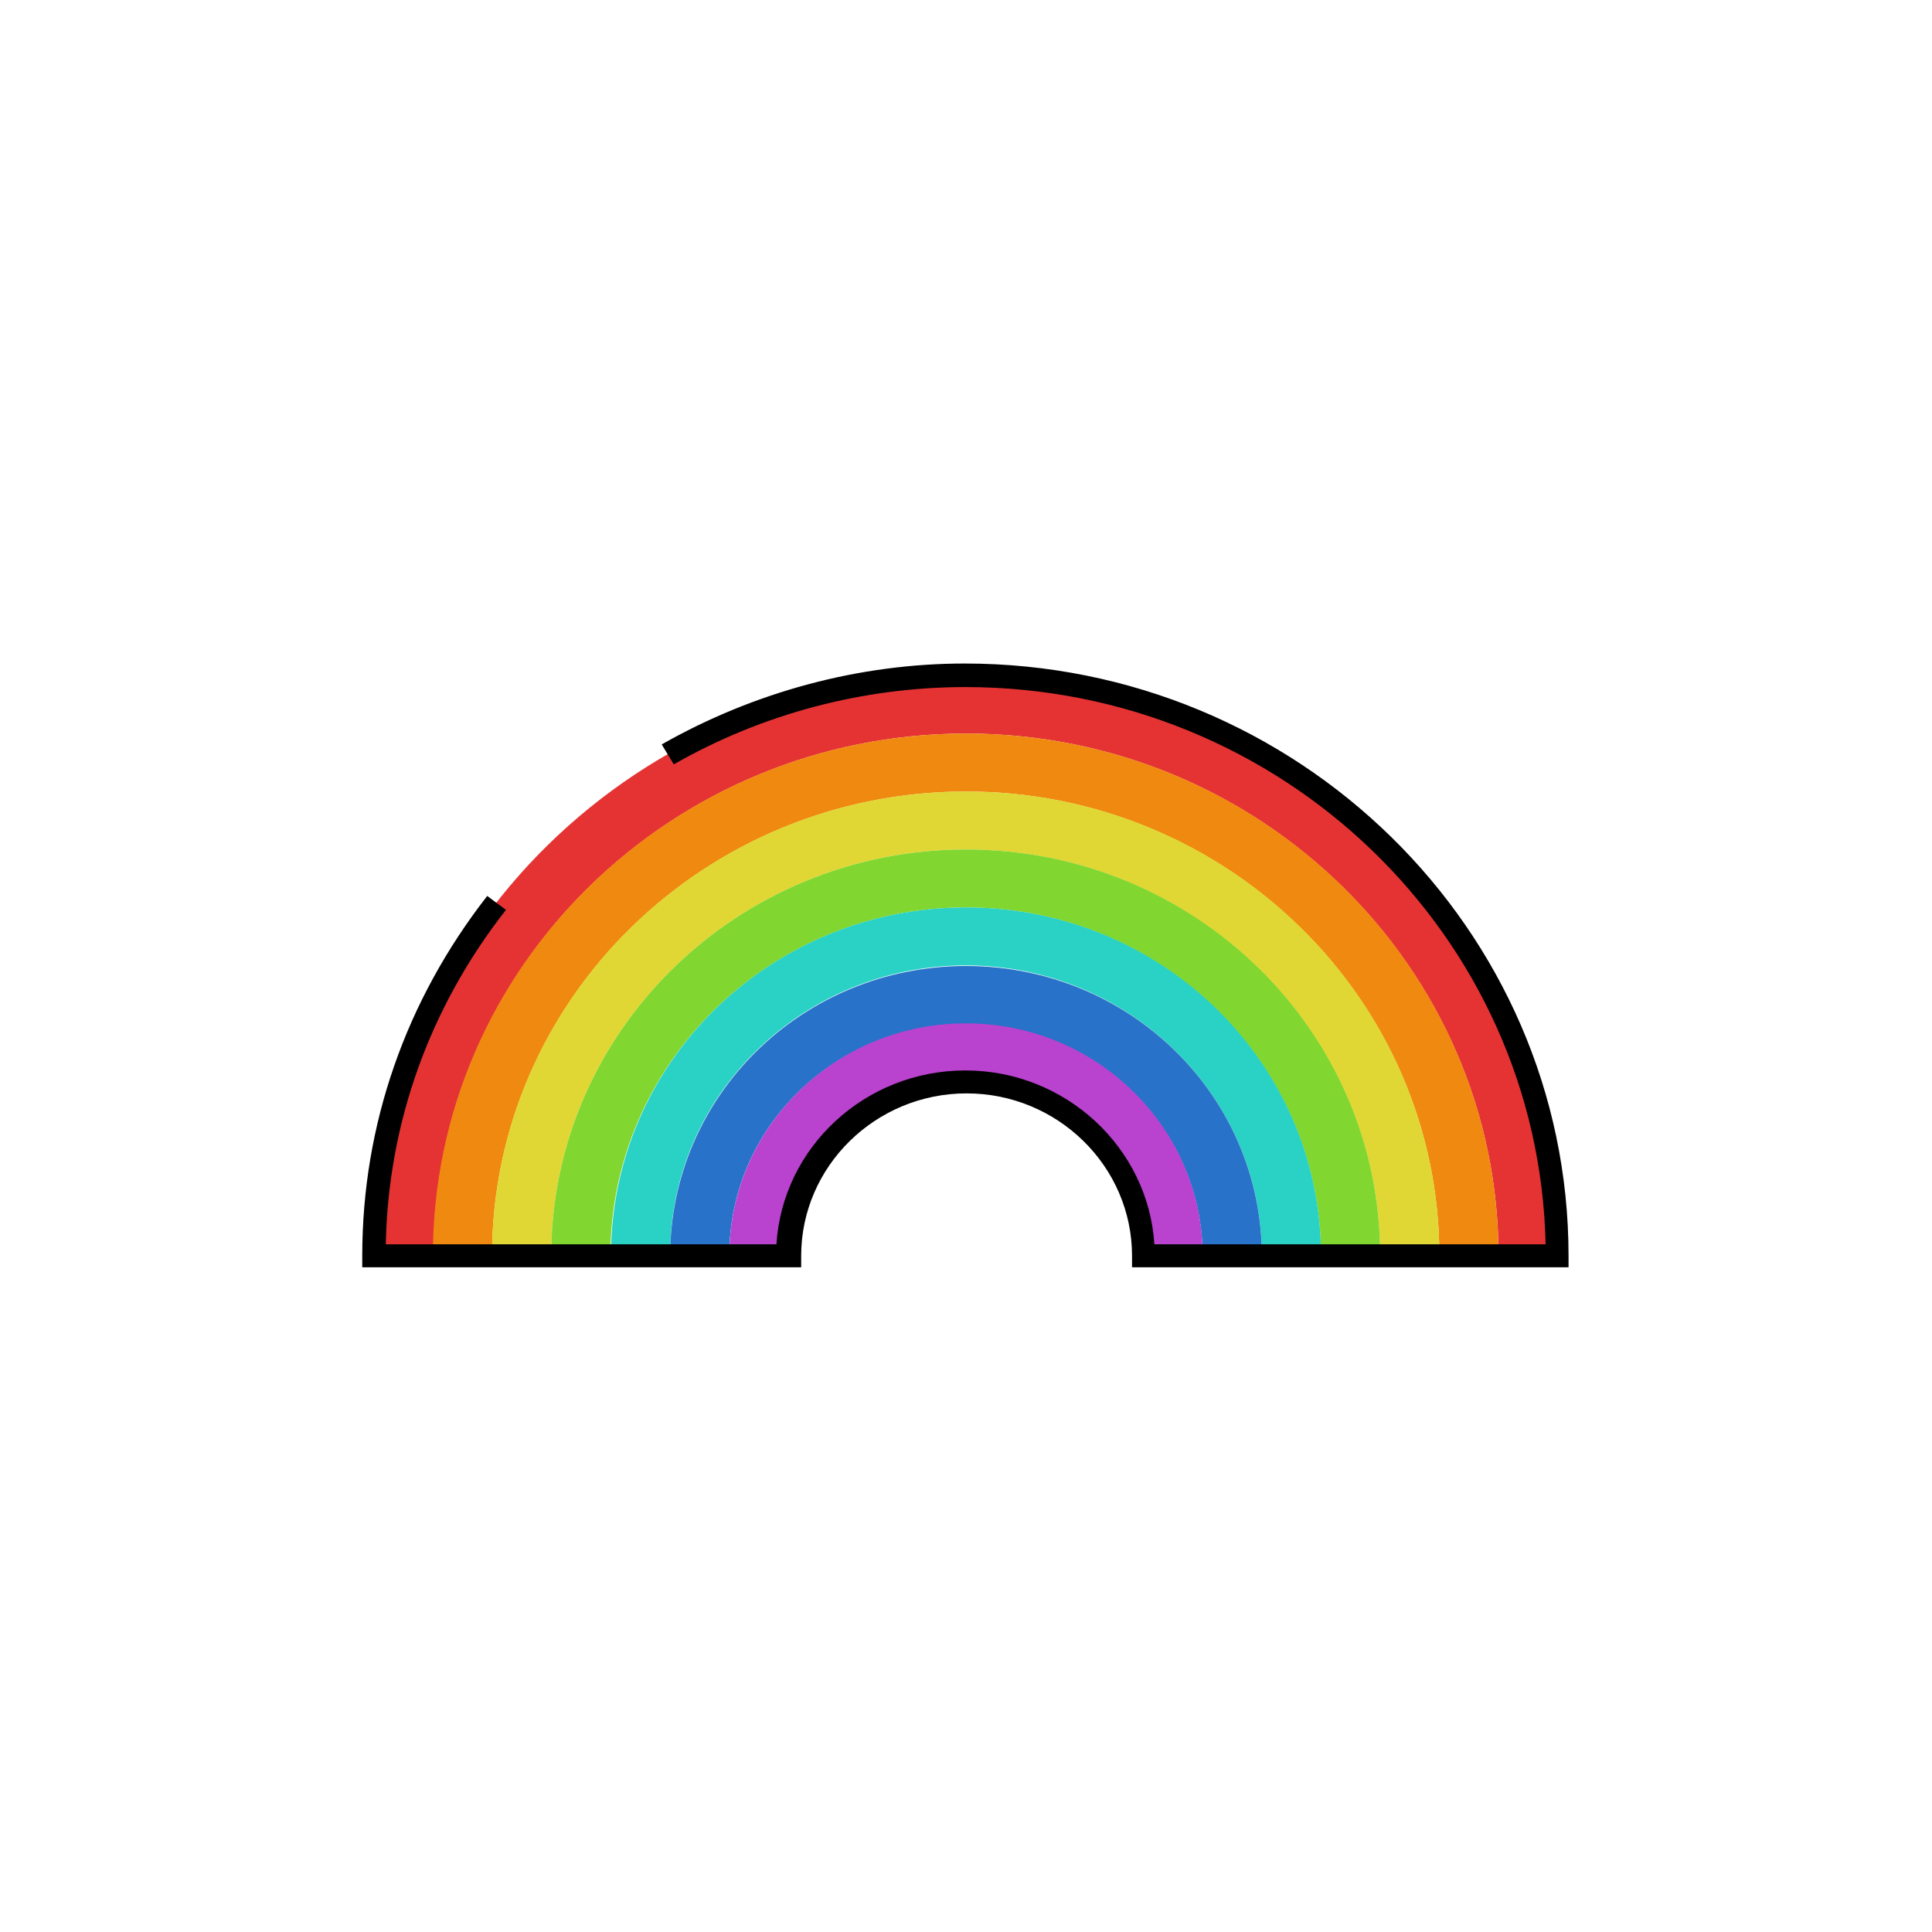 <?xml version="1.0" ?><svg enable-background="new 0 0 320 320" id="Layer_1" version="1.1" viewBox="0 0 320 320" xml:space="preserve" xmlns="http://www.w3.org/2000/svg" xmlns:xlink="http://www.w3.org/1999/xlink"><g><g><path d="M160,121.5c48.7,0,88.2,38.8,88.2,86.5h9.8c0-53.1-43.9-96.2-98-96.2s-98,43.1-98,96.2h9.8    C71.7,160.3,111.3,121.5,160,121.5z" fill="#E53333"/></g><g><path d="M160,131.1c43.2,0,78.4,34.5,78.4,76.9h9.8c0-47.8-39.5-86.5-88.2-86.5S71.7,160.2,71.7,208h9.8    C81.5,165.6,116.7,131.1,160,131.1z" fill="#EF890F"/></g><g><path d="M160,140.7c37.8,0,68.6,30.2,68.6,67.3h9.8c0-42.5-35.1-76.9-78.4-76.9S81.5,165.5,81.5,208h9.8    C91.3,170.9,122.1,140.7,160,140.7z" fill="#E0D734"/></g><g><path d="M160,150.3c32.4,0,58.8,25.9,58.8,57.7h9.8c0-37.2-30.7-67.3-68.6-67.3S91.3,170.9,91.3,208h9.8    C101.1,176.2,127.5,150.3,160,150.3z" fill="#81D630"/></g><g><path d="M160,159.9c27,0,49,21.6,49,48.1h9.8c0-31.9-26.3-57.7-58.8-57.7s-58.8,25.8-58.8,57.7h9.8    C110.9,181.5,132.9,159.9,160,159.9z" fill="#2AD1C5"/></g><g><path d="M160,169.6c21.6,0,39.2,17.3,39.2,38.5h9.8c0-26.6-21.9-48.1-49-48.1s-49,21.5-49,48.1h9.8    C120.7,186.8,138.3,169.6,160,169.6z" fill="#2872C9"/></g><g><path d="M160,179.2c16.2,0,29.4,12.9,29.4,28.8h9.8c0-21.2-17.6-38.5-39.2-38.5s-39.2,17.2-39.2,38.5h9.8    C130.5,192.1,143.7,179.2,160,179.2z" fill="#B942CE"/></g><g><path d="M260,209.9h-72.5V208c0-14.8-12.3-26.9-27.4-26.9c-15.1,0-27.4,12.1-27.4,26.9v1.9H60V208c0-21.7,7.2-42.3,20.7-59.6    l3.1,2.3c-12.6,16.1-19.5,35.2-19.9,55.4h64.7c1-16.1,14.7-28.8,31.3-28.8s30.3,12.8,31.3,28.8H256c-1.1-51.1-43.7-92.3-96.1-92.3    c-16.9,0-33.6,4.4-48.3,12.8l-2-3.3c15.3-8.7,32.7-13.4,50.2-13.4c55.1,0,100,44,100,98.1V209.9z"/></g></g></svg>